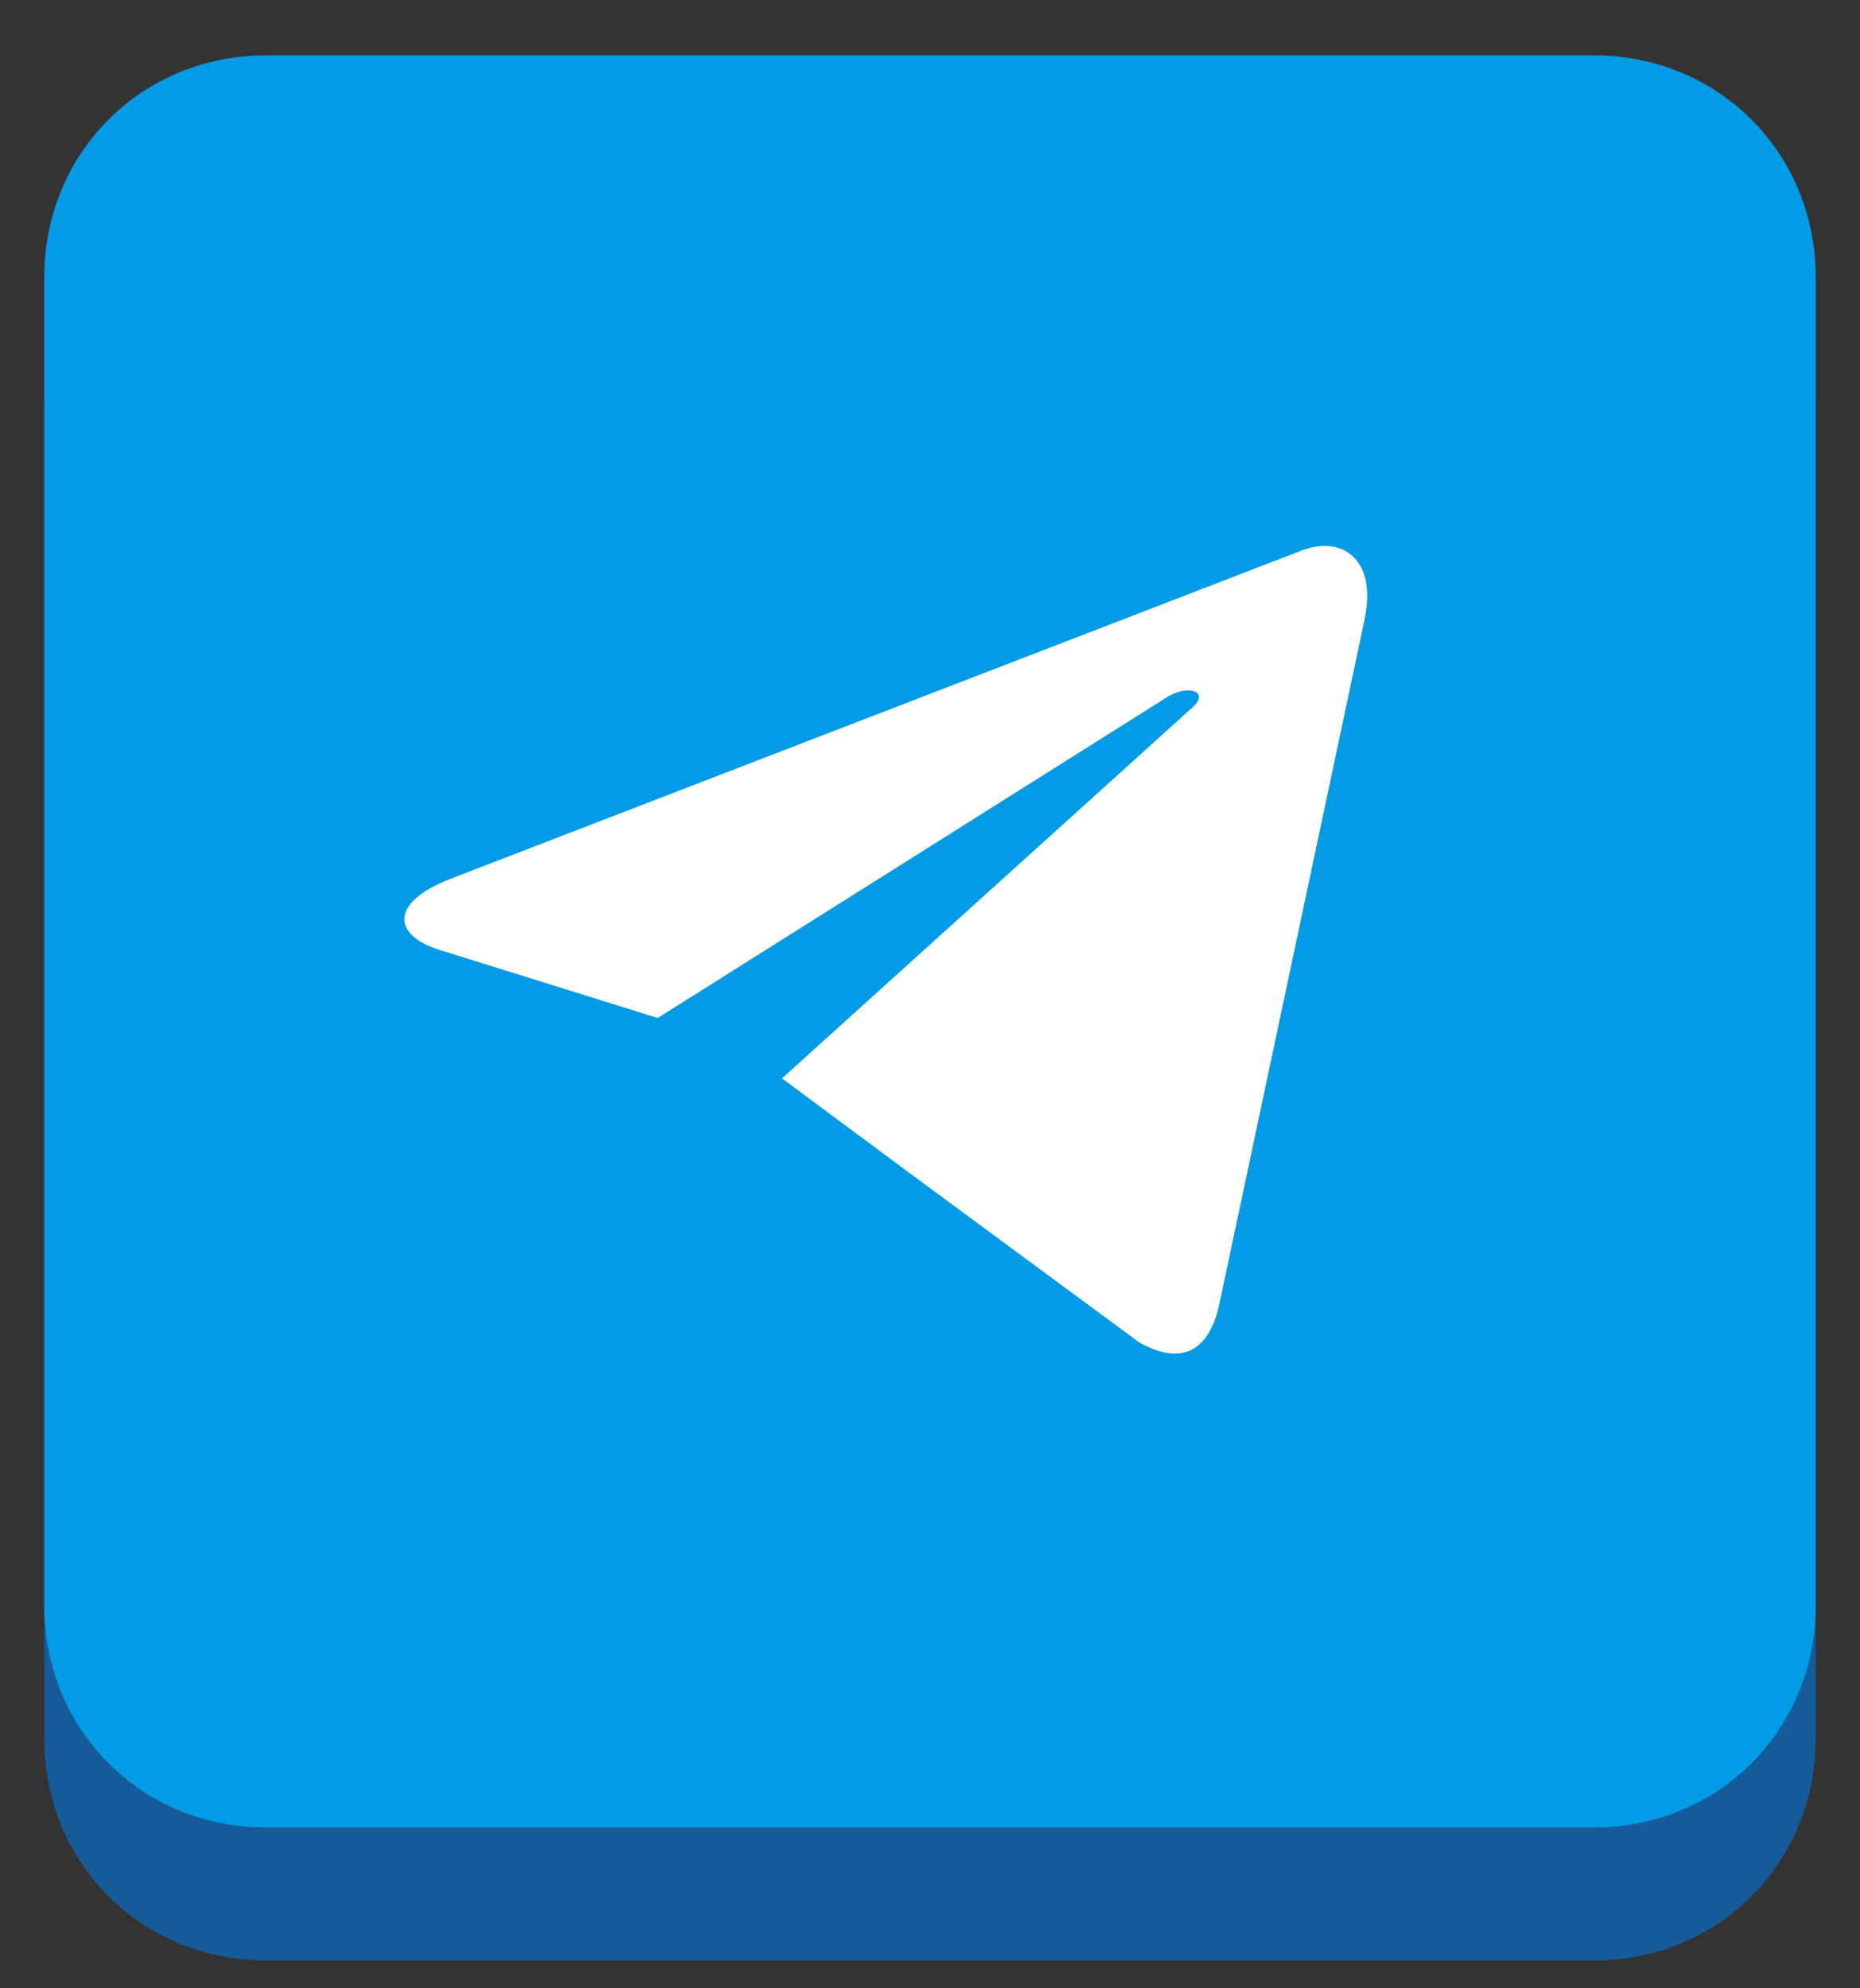 <?xml version="1.0" encoding="utf-8"?>
<!-- Generator: Adobe Illustrator 24.0.2, SVG Export Plug-In . SVG Version: 6.00 Build 0)  -->
<svg version="1.1" id="Шар_1" xmlns="http://www.w3.org/2000/svg" xmlns:xlink="http://www.w3.org/1999/xlink" x="0px" y="0px"
	 viewBox="363 343.5 42 44.875" enable-background="new 363 343.5 42 44.875" xml:space="preserve">
<rect x="363" y="343.5" width="42" height="44.875" fill="#333333" stroke="none"/>
<g>
	<path fill="#165B99" d="M369,347.75h30c2.8,0,5,2.2,5,5v30c0,2.8-2.2,5-5,5h-30c-2.8,0-5-2.2-5-5v-30
		C364,349.95,366.2,347.75,369,347.75z"/>
	<path fill="#039BE5" d="M369,344.75h30c2.8,0,5,2.2,5,5v30c0,2.8-2.2,5-5,5h-30c-2.8,0-5-2.2-5-5v-30
		C364,346.95,366.2,344.75,369,344.75z"/>
	<path fill="#FFFFFF" d="M373.141,363.349l19.283-7.435c0.896-0.323,1.677,0.218,1.387,1.571l0.002-0.002l-3.283,15.469
		c-0.243,1.097-0.896,1.363-1.807,0.847l-5-3.685l-3.065-2.273l9.267-8.372c0.403-0.355-0.09-0.555-0.621-0.202l-11.452,7.211
		l-4.936-1.54c-1.071-0.34-1.095-1.071,0.228-1.589H373.141z"/>
</g>
</svg>

